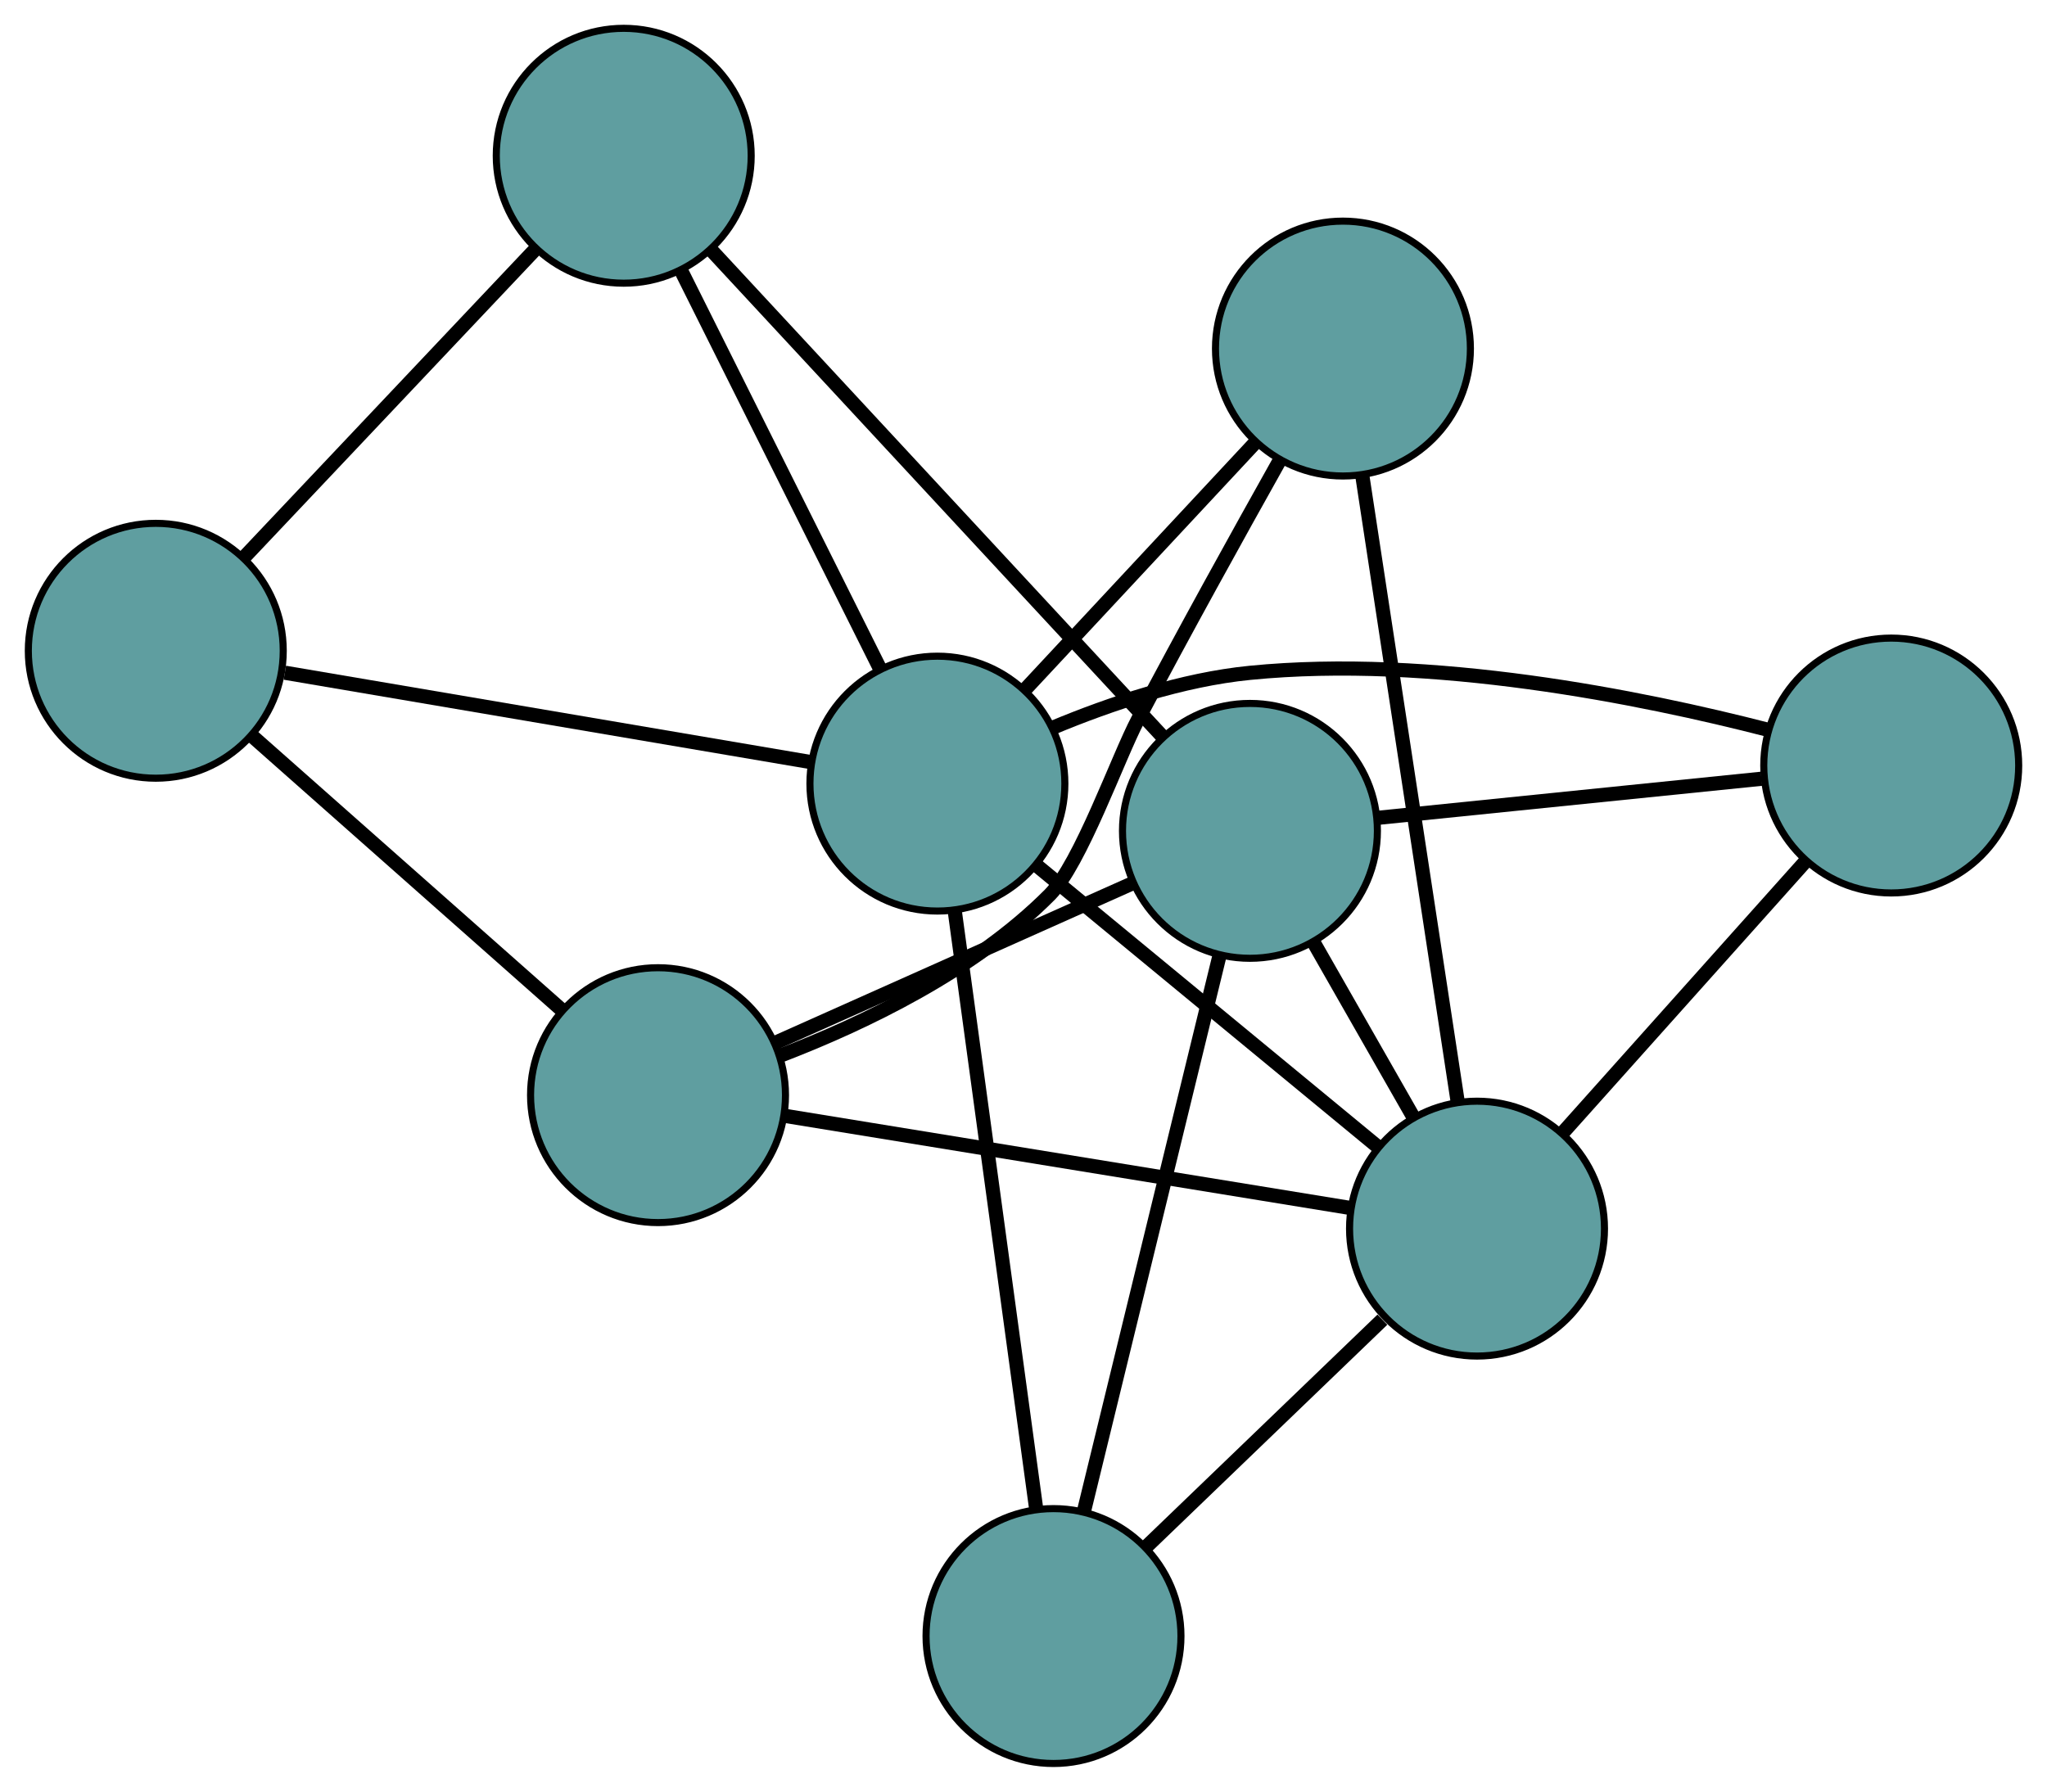 <?xml version="1.0" encoding="UTF-8" standalone="no"?>
<!DOCTYPE svg PUBLIC "-//W3C//DTD SVG 1.1//EN"
 "http://www.w3.org/Graphics/SVG/1.1/DTD/svg11.dtd">
<!-- Generated by graphviz version 2.36.0 (20140111.2315)
 -->
<!-- Title: G Pages: 1 -->
<svg width="100%" height="100%"
 viewBox="0.00 0.00 289.08 253.09" xmlns="http://www.w3.org/2000/svg" xmlns:xlink="http://www.w3.org/1999/xlink">
<g id="graph0" class="graph" transform="scale(1 1) rotate(0) translate(4 249.091)">
<title>G</title>
<!-- 0 -->
<g id="node1" class="node"><title>0</title>
<ellipse fill="cadetblue" stroke="black" cx="88.927" cy="-94.401" rx="18" ry="18"/>
</g>
<!-- 4 -->
<g id="node5" class="node"><title>4</title>
<ellipse fill="cadetblue" stroke="black" cx="185.652" cy="-199.857" rx="18" ry="18"/>
</g>
<!-- 0&#45;&#45;4 -->
<g id="edge1" class="edge"><title>0&#45;&#45;4</title>
<path fill="none" stroke="black" stroke-width="2" d="M106.152,-99.97C118.056,-104.531 133.603,-111.992 144.248,-122.707 148.597,-127.086 153.855,-142.056 156.735,-147.514 163.228,-159.818 170.846,-173.582 176.633,-183.907"/>
</g>
<!-- 5 -->
<g id="node6" class="node"><title>5</title>
<ellipse fill="cadetblue" stroke="black" cx="18" cy="-157.17" rx="18" ry="18"/>
</g>
<!-- 0&#45;&#45;5 -->
<g id="edge2" class="edge"><title>0&#45;&#45;5</title>
<path fill="none" stroke="black" stroke-width="2" d="M75.252,-106.504C62.692,-117.619 44.18,-134.001 31.634,-145.104"/>
</g>
<!-- 6 -->
<g id="node7" class="node"><title>6</title>
<ellipse fill="cadetblue" stroke="black" cx="172.519" cy="-131.733" rx="18" ry="18"/>
</g>
<!-- 0&#45;&#45;6 -->
<g id="edge3" class="edge"><title>0&#45;&#45;6</title>
<path fill="none" stroke="black" stroke-width="2" d="M105.443,-101.777C120.097,-108.322 141.394,-117.833 156.039,-124.373"/>
</g>
<!-- 7 -->
<g id="node8" class="node"><title>7</title>
<ellipse fill="cadetblue" stroke="black" cx="204.587" cy="-75.549" rx="18" ry="18"/>
</g>
<!-- 0&#45;&#45;7 -->
<g id="edge4" class="edge"><title>0&#45;&#45;7</title>
<path fill="none" stroke="black" stroke-width="2" d="M106.746,-91.497C128.417,-87.965 164.792,-82.036 186.558,-78.488"/>
</g>
<!-- 1 -->
<g id="node2" class="node"><title>1</title>
<ellipse fill="cadetblue" stroke="black" cx="84.084" cy="-227.091" rx="18" ry="18"/>
</g>
<!-- 1&#45;&#45;5 -->
<g id="edge5" class="edge"><title>1&#45;&#45;5</title>
<path fill="none" stroke="black" stroke-width="2" d="M71.654,-213.939C59.839,-201.438 42.17,-182.743 30.374,-170.262"/>
</g>
<!-- 1&#45;&#45;6 -->
<g id="edge6" class="edge"><title>1&#45;&#45;6</title>
<path fill="none" stroke="black" stroke-width="2" d="M96.38,-213.832C113.181,-195.716 143.147,-163.404 160.042,-145.187"/>
</g>
<!-- 8 -->
<g id="node9" class="node"><title>8</title>
<ellipse fill="cadetblue" stroke="black" cx="128.381" cy="-138.406" rx="18" ry="18"/>
</g>
<!-- 1&#45;&#45;8 -->
<g id="edge7" class="edge"><title>1&#45;&#45;8</title>
<path fill="none" stroke="black" stroke-width="2" d="M92.209,-210.824C100.201,-194.823 112.333,-170.535 120.308,-154.569"/>
</g>
<!-- 2 -->
<g id="node3" class="node"><title>2</title>
<ellipse fill="cadetblue" stroke="black" cx="144.777" cy="-18" rx="18" ry="18"/>
</g>
<!-- 2&#45;&#45;6 -->
<g id="edge8" class="edge"><title>2&#45;&#45;6</title>
<path fill="none" stroke="black" stroke-width="2" d="M149.112,-35.771C154.324,-57.137 163.017,-92.776 168.215,-114.087"/>
</g>
<!-- 2&#45;&#45;7 -->
<g id="edge9" class="edge"><title>2&#45;&#45;7</title>
<path fill="none" stroke="black" stroke-width="2" d="M157.755,-30.487C167.65,-40.008 181.231,-53.076 191.221,-62.688"/>
</g>
<!-- 2&#45;&#45;8 -->
<g id="edge10" class="edge"><title>2&#45;&#45;8</title>
<path fill="none" stroke="black" stroke-width="2" d="M142.323,-36.026C139.232,-58.725 133.952,-97.5 130.853,-120.257"/>
</g>
<!-- 3 -->
<g id="node4" class="node"><title>3</title>
<ellipse fill="cadetblue" stroke="black" cx="263.082" cy="-140.961" rx="18" ry="18"/>
</g>
<!-- 3&#45;&#45;6 -->
<g id="edge11" class="edge"><title>3&#45;&#45;6</title>
<path fill="none" stroke="black" stroke-width="2" d="M244.755,-139.093C228.94,-137.482 206.227,-135.168 190.51,-133.566"/>
</g>
<!-- 3&#45;&#45;7 -->
<g id="edge12" class="edge"><title>3&#45;&#45;7</title>
<path fill="none" stroke="black" stroke-width="2" d="M250.962,-127.408C240.923,-116.181 226.727,-100.307 216.692,-89.085"/>
</g>
<!-- 3&#45;&#45;8 -->
<g id="edge13" class="edge"><title>3&#45;&#45;8</title>
<path fill="none" stroke="black" stroke-width="2" d="M245.777,-145.984C227.592,-150.67 198.129,-156.586 172.517,-154.053 162.971,-153.109 152.848,-149.711 144.708,-146.321"/>
</g>
<!-- 4&#45;&#45;7 -->
<g id="edge14" class="edge"><title>4&#45;&#45;7</title>
<path fill="none" stroke="black" stroke-width="2" d="M188.365,-182.047C191.944,-158.55 198.211,-117.412 201.818,-93.731"/>
</g>
<!-- 4&#45;&#45;8 -->
<g id="edge15" class="edge"><title>4&#45;&#45;8</title>
<path fill="none" stroke="black" stroke-width="2" d="M173.225,-186.523C163.619,-176.215 150.384,-162.015 140.784,-151.714"/>
</g>
<!-- 5&#45;&#45;8 -->
<g id="edge16" class="edge"><title>5&#45;&#45;8</title>
<path fill="none" stroke="black" stroke-width="2" d="M36.227,-154.071C56.802,-150.574 90.059,-144.92 110.493,-141.447"/>
</g>
<!-- 6&#45;&#45;7 -->
<g id="edge17" class="edge"><title>6&#45;&#45;7</title>
<path fill="none" stroke="black" stroke-width="2" d="M181.452,-116.083C185.826,-108.42 191.083,-99.21 195.48,-91.506"/>
</g>
<!-- 7&#45;&#45;8 -->
<g id="edge18" class="edge"><title>7&#45;&#45;8</title>
<path fill="none" stroke="black" stroke-width="2" d="M190.61,-87.078C176.86,-98.42 155.989,-115.634 142.27,-126.95"/>
</g>
</g>
</svg>

